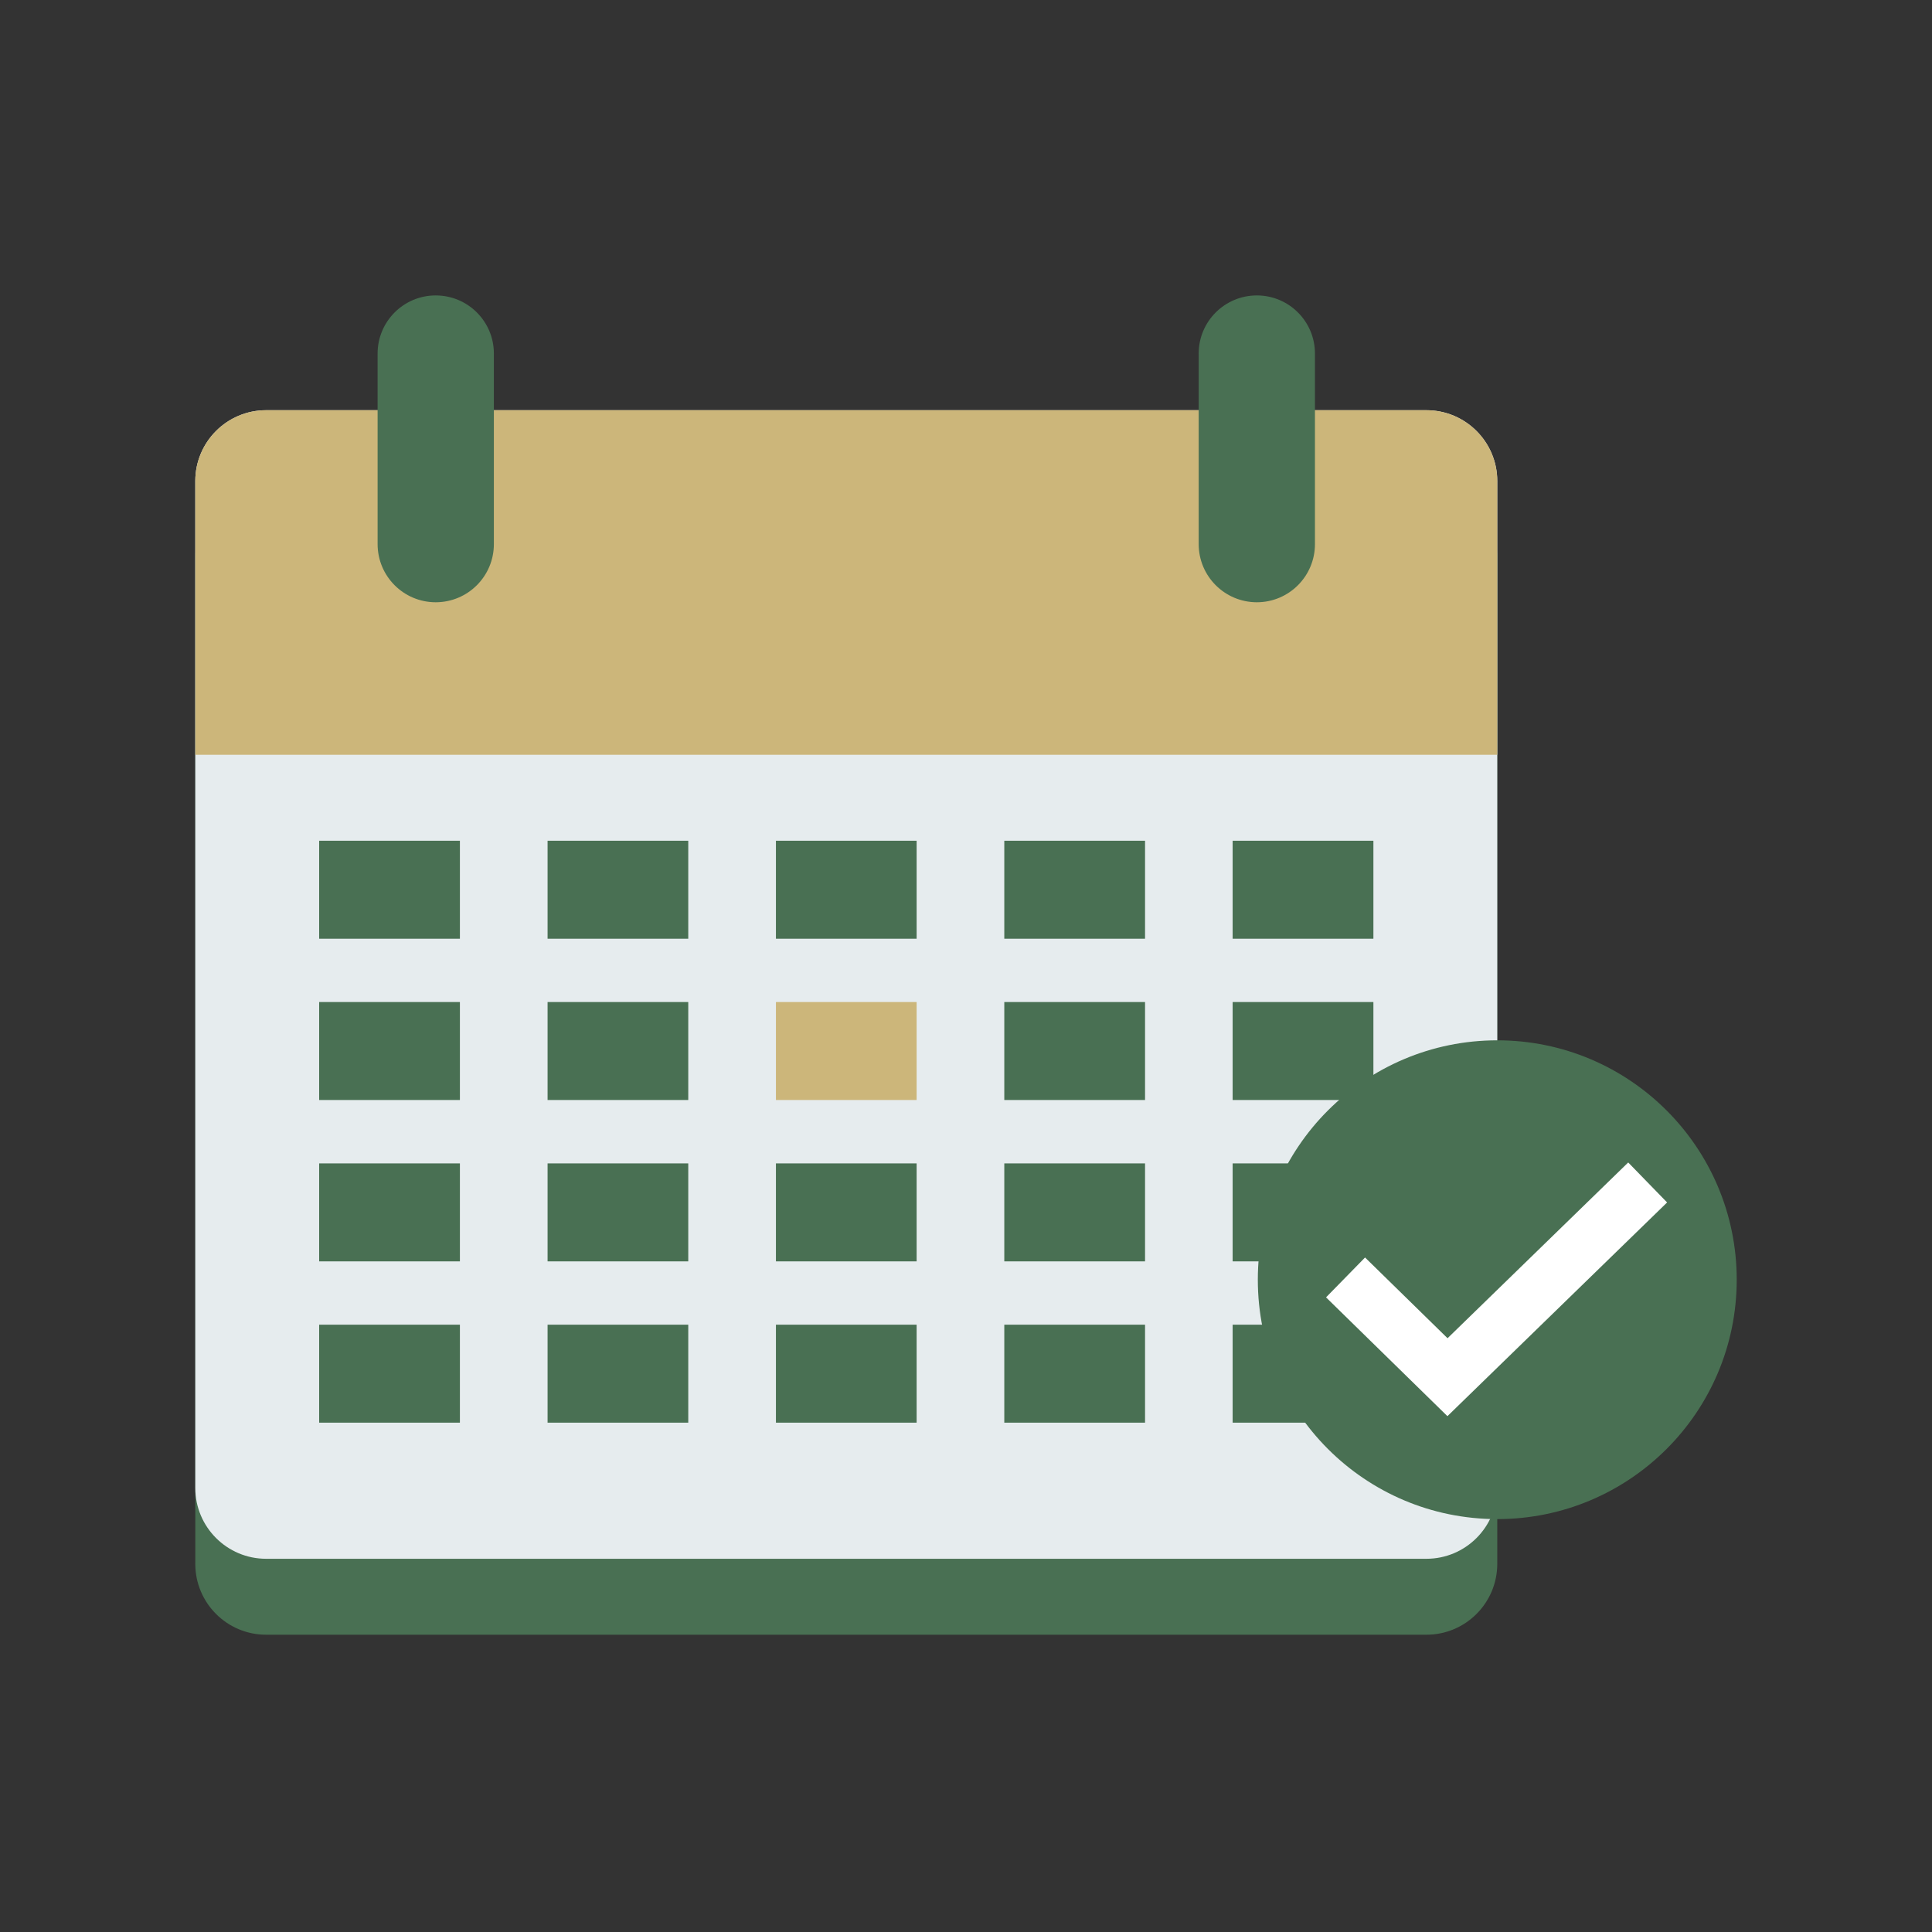<?xml version="1.0" encoding="UTF-8"?>
<svg xmlns="http://www.w3.org/2000/svg" xmlns:xlink="http://www.w3.org/1999/xlink" width="2250pt" height="2250pt" viewBox="0 0 2250 2250" version="1.2">
<rect x="0" y="0" width="2250" height="2250" fill="#333333" stroke="none"/>
<defs>
<clipPath id="clip1">
  <path d="M 439 344.301 L 576 344.301 L 576 702 L 439 702 Z M 439 344.301 "/>
</clipPath>
<clipPath id="clip2">
  <path d="M 1395 344.301 L 1532 344.301 L 1532 702 L 1395 702 Z M 1395 344.301 "/>
</clipPath>
<clipPath id="clip3">
  <path d="M 648 458 L 2024.602 458 L 2024.602 1904.359 L 648 1904.359 Z M 648 458 "/>
</clipPath>
</defs>
<g id="surface1">
<path style=" stroke:none;fill-rule:nonzero;fill:rgb(28.629%,43.919%,32.549%);fill-opacity:1;" d="M 1743.715 1821.199 C 1743.715 1866.84 1706.758 1903.789 1661.188 1903.789 L 309.953 1903.789 C 264.387 1903.789 227.426 1866.84 227.426 1821.199 L 227.426 648.68 C 227.426 603.121 264.387 566.168 309.953 566.168 L 1661.188 566.168 C 1706.758 566.168 1743.715 603.121 1743.715 648.68 L 1743.715 1821.199 "/>
<path style=" stroke:none;fill-rule:nonzero;fill:rgb(90.199%,92.549%,93.329%);fill-opacity:1;" d="M 1743.715 1732.84 C 1743.715 1778.398 1706.758 1815.352 1661.188 1815.352 L 309.953 1815.352 C 264.387 1815.352 227.426 1778.402 227.426 1732.84 L 227.426 560.242 C 227.426 514.68 264.387 477.73 309.953 477.73 L 1661.188 477.73 C 1706.758 477.73 1743.715 514.68 1743.715 560.242 L 1743.715 1732.84 "/>
<path style=" stroke:none;fill-rule:nonzero;fill:rgb(79.999%,71.37%,47.839%);fill-opacity:1;" d="M 1743.715 878.992 L 1743.715 560.242 C 1743.715 514.68 1706.758 477.73 1661.188 477.73 L 309.953 477.73 C 264.387 477.73 227.426 514.68 227.426 560.242 L 227.426 878.992 L 1743.715 878.992 "/>
<path style=" stroke:none;fill-rule:nonzero;fill:rgb(28.629%,43.919%,32.549%);fill-opacity:1;" d="M 535.605 1093.227 L 371.688 1093.227 L 371.688 979.125 L 535.605 979.125 L 535.605 1093.227 "/>
<path style=" stroke:none;fill-rule:nonzero;fill:rgb(28.629%,43.919%,32.549%);fill-opacity:1;" d="M 801.547 1093.227 L 637.711 1093.227 L 637.711 979.125 L 801.547 979.125 L 801.547 1093.227 "/>
<path style=" stroke:none;fill-rule:nonzero;fill:rgb(28.629%,43.919%,32.549%);fill-opacity:1;" d="M 1067.492 1093.227 L 903.652 1093.227 L 903.652 979.125 L 1067.492 979.125 L 1067.492 1093.227 "/>
<path style=" stroke:none;fill-rule:nonzero;fill:rgb(28.629%,43.919%,32.549%);fill-opacity:1;" d="M 1333.512 1093.227 L 1169.594 1093.227 L 1169.594 979.125 L 1333.512 979.125 L 1333.512 1093.227 "/>
<path style=" stroke:none;fill-rule:nonzero;fill:rgb(28.629%,43.919%,32.549%);fill-opacity:1;" d="M 1599.453 1093.227 L 1435.535 1093.227 L 1435.535 979.125 L 1599.453 979.125 L 1599.453 1093.227 "/>
<path style=" stroke:none;fill-rule:nonzero;fill:rgb(28.629%,43.919%,32.549%);fill-opacity:1;" d="M 535.605 1281.066 L 371.688 1281.066 L 371.688 1166.965 L 535.605 1166.965 L 535.605 1281.066 "/>
<path style=" stroke:none;fill-rule:nonzero;fill:rgb(28.629%,43.919%,32.549%);fill-opacity:1;" d="M 801.547 1281.066 L 637.711 1281.066 L 637.711 1166.965 L 801.547 1166.965 L 801.547 1281.066 "/>
<path style=" stroke:none;fill-rule:nonzero;fill:rgb(79.999%,71.37%,47.839%);fill-opacity:1;" d="M 1067.492 1281.066 L 903.652 1281.066 L 903.652 1166.965 L 1067.492 1166.965 L 1067.492 1281.066 "/>
<path style=" stroke:none;fill-rule:nonzero;fill:rgb(28.629%,43.919%,32.549%);fill-opacity:1;" d="M 1333.512 1281.066 L 1169.594 1281.066 L 1169.594 1166.965 L 1333.512 1166.965 L 1333.512 1281.066 "/>
<path style=" stroke:none;fill-rule:nonzero;fill:rgb(28.629%,43.919%,32.549%);fill-opacity:1;" d="M 1599.453 1281.066 L 1435.535 1281.066 L 1435.535 1166.965 L 1599.453 1166.965 L 1599.453 1281.066 "/>
<path style=" stroke:none;fill-rule:nonzero;fill:rgb(28.629%,43.919%,32.549%);fill-opacity:1;" d="M 535.605 1468.988 L 371.688 1468.988 L 371.688 1354.887 L 535.605 1354.887 L 535.605 1468.988 "/>
<path style=" stroke:none;fill-rule:nonzero;fill:rgb(28.629%,43.919%,32.549%);fill-opacity:1;" d="M 801.547 1468.988 L 637.711 1468.988 L 637.711 1354.887 L 801.547 1354.887 L 801.547 1468.988 "/>
<path style=" stroke:none;fill-rule:nonzero;fill:rgb(28.629%,43.919%,32.549%);fill-opacity:1;" d="M 1067.492 1468.988 L 903.652 1468.988 L 903.652 1354.887 L 1067.492 1354.887 L 1067.492 1468.988 "/>
<path style=" stroke:none;fill-rule:nonzero;fill:rgb(28.629%,43.919%,32.549%);fill-opacity:1;" d="M 1333.512 1468.988 L 1169.594 1468.988 L 1169.594 1354.887 L 1333.512 1354.887 L 1333.512 1468.988 "/>
<path style=" stroke:none;fill-rule:nonzero;fill:rgb(28.629%,43.919%,32.549%);fill-opacity:1;" d="M 1599.453 1468.988 L 1435.535 1468.988 L 1435.535 1354.887 L 1599.453 1354.887 L 1599.453 1468.988 "/>
<path style=" stroke:none;fill-rule:nonzero;fill:rgb(28.629%,43.919%,32.549%);fill-opacity:1;" d="M 535.605 1656.828 L 371.688 1656.828 L 371.688 1542.727 L 535.605 1542.727 L 535.605 1656.828 "/>
<path style=" stroke:none;fill-rule:nonzero;fill:rgb(28.629%,43.919%,32.549%);fill-opacity:1;" d="M 801.547 1656.828 L 637.711 1656.828 L 637.711 1542.727 L 801.547 1542.727 L 801.547 1656.828 "/>
<path style=" stroke:none;fill-rule:nonzero;fill:rgb(28.629%,43.919%,32.549%);fill-opacity:1;" d="M 1067.492 1656.828 L 903.652 1656.828 L 903.652 1542.727 L 1067.492 1542.727 L 1067.492 1656.828 "/>
<path style=" stroke:none;fill-rule:nonzero;fill:rgb(28.629%,43.919%,32.549%);fill-opacity:1;" d="M 1333.512 1656.828 L 1169.594 1656.828 L 1169.594 1542.727 L 1333.512 1542.727 L 1333.512 1656.828 "/>
<path style=" stroke:none;fill-rule:nonzero;fill:rgb(28.629%,43.919%,32.549%);fill-opacity:1;" d="M 1599.453 1656.828 L 1435.535 1656.828 L 1435.535 1542.727 L 1599.453 1542.727 L 1599.453 1656.828 "/>
<g clip-path="url(#clip1)" clip-rule="nonzero">
<path style=" stroke:none;fill-rule:nonzero;fill:rgb(28.629%,43.919%,32.549%);fill-opacity:1;" d="M 575.164 633.656 C 575.164 671.094 544.867 701.387 507.422 701.387 C 470.055 701.387 439.758 671.094 439.758 633.656 L 439.758 411.707 C 439.758 374.348 470.055 344.059 507.422 344.059 C 544.867 344.059 575.164 374.348 575.164 411.707 L 575.164 633.656 "/>
</g>
<g clip-path="url(#clip2)" clip-rule="nonzero">
<path style=" stroke:none;fill-rule:nonzero;fill:rgb(28.629%,43.919%,32.549%);fill-opacity:1;" d="M 1531.387 633.656 C 1531.387 671.094 1501.086 701.387 1463.723 701.387 C 1426.355 701.387 1395.977 671.094 1395.977 633.656 L 1395.977 411.707 C 1395.977 374.348 1426.355 344.059 1463.723 344.059 C 1501.086 344.059 1531.387 374.348 1531.387 411.707 L 1531.387 633.656 "/>
</g>
<path style=" stroke:none;fill-rule:nonzero;fill:rgb(28.629%,43.919%,32.549%);fill-opacity:1;" d="M 2022.574 1490.348 C 2022.574 1644.32 1897.727 1769.141 1743.715 1769.141 C 1589.707 1769.141 1464.859 1644.32 1464.859 1490.348 C 1464.859 1336.371 1589.707 1211.551 1743.715 1211.551 C 1897.727 1211.551 2022.574 1336.371 2022.574 1490.348 "/>
<g clip-path="url(#clip3)" clip-rule="nonzero">
<path style="fill:none;stroke-width:80;stroke-linecap:butt;stroke-linejoin:miter;stroke:rgb(100%,100%,100%);stroke-opacity:1;stroke-miterlimit:10;" d="M 2671.102 1678.3 L 2817.3 1535.202 L 3104.4 1814.501 " transform="matrix(0.812,0,0,-0.812,-601.914,2850.462)"/>
</g>
</g>
</svg>
